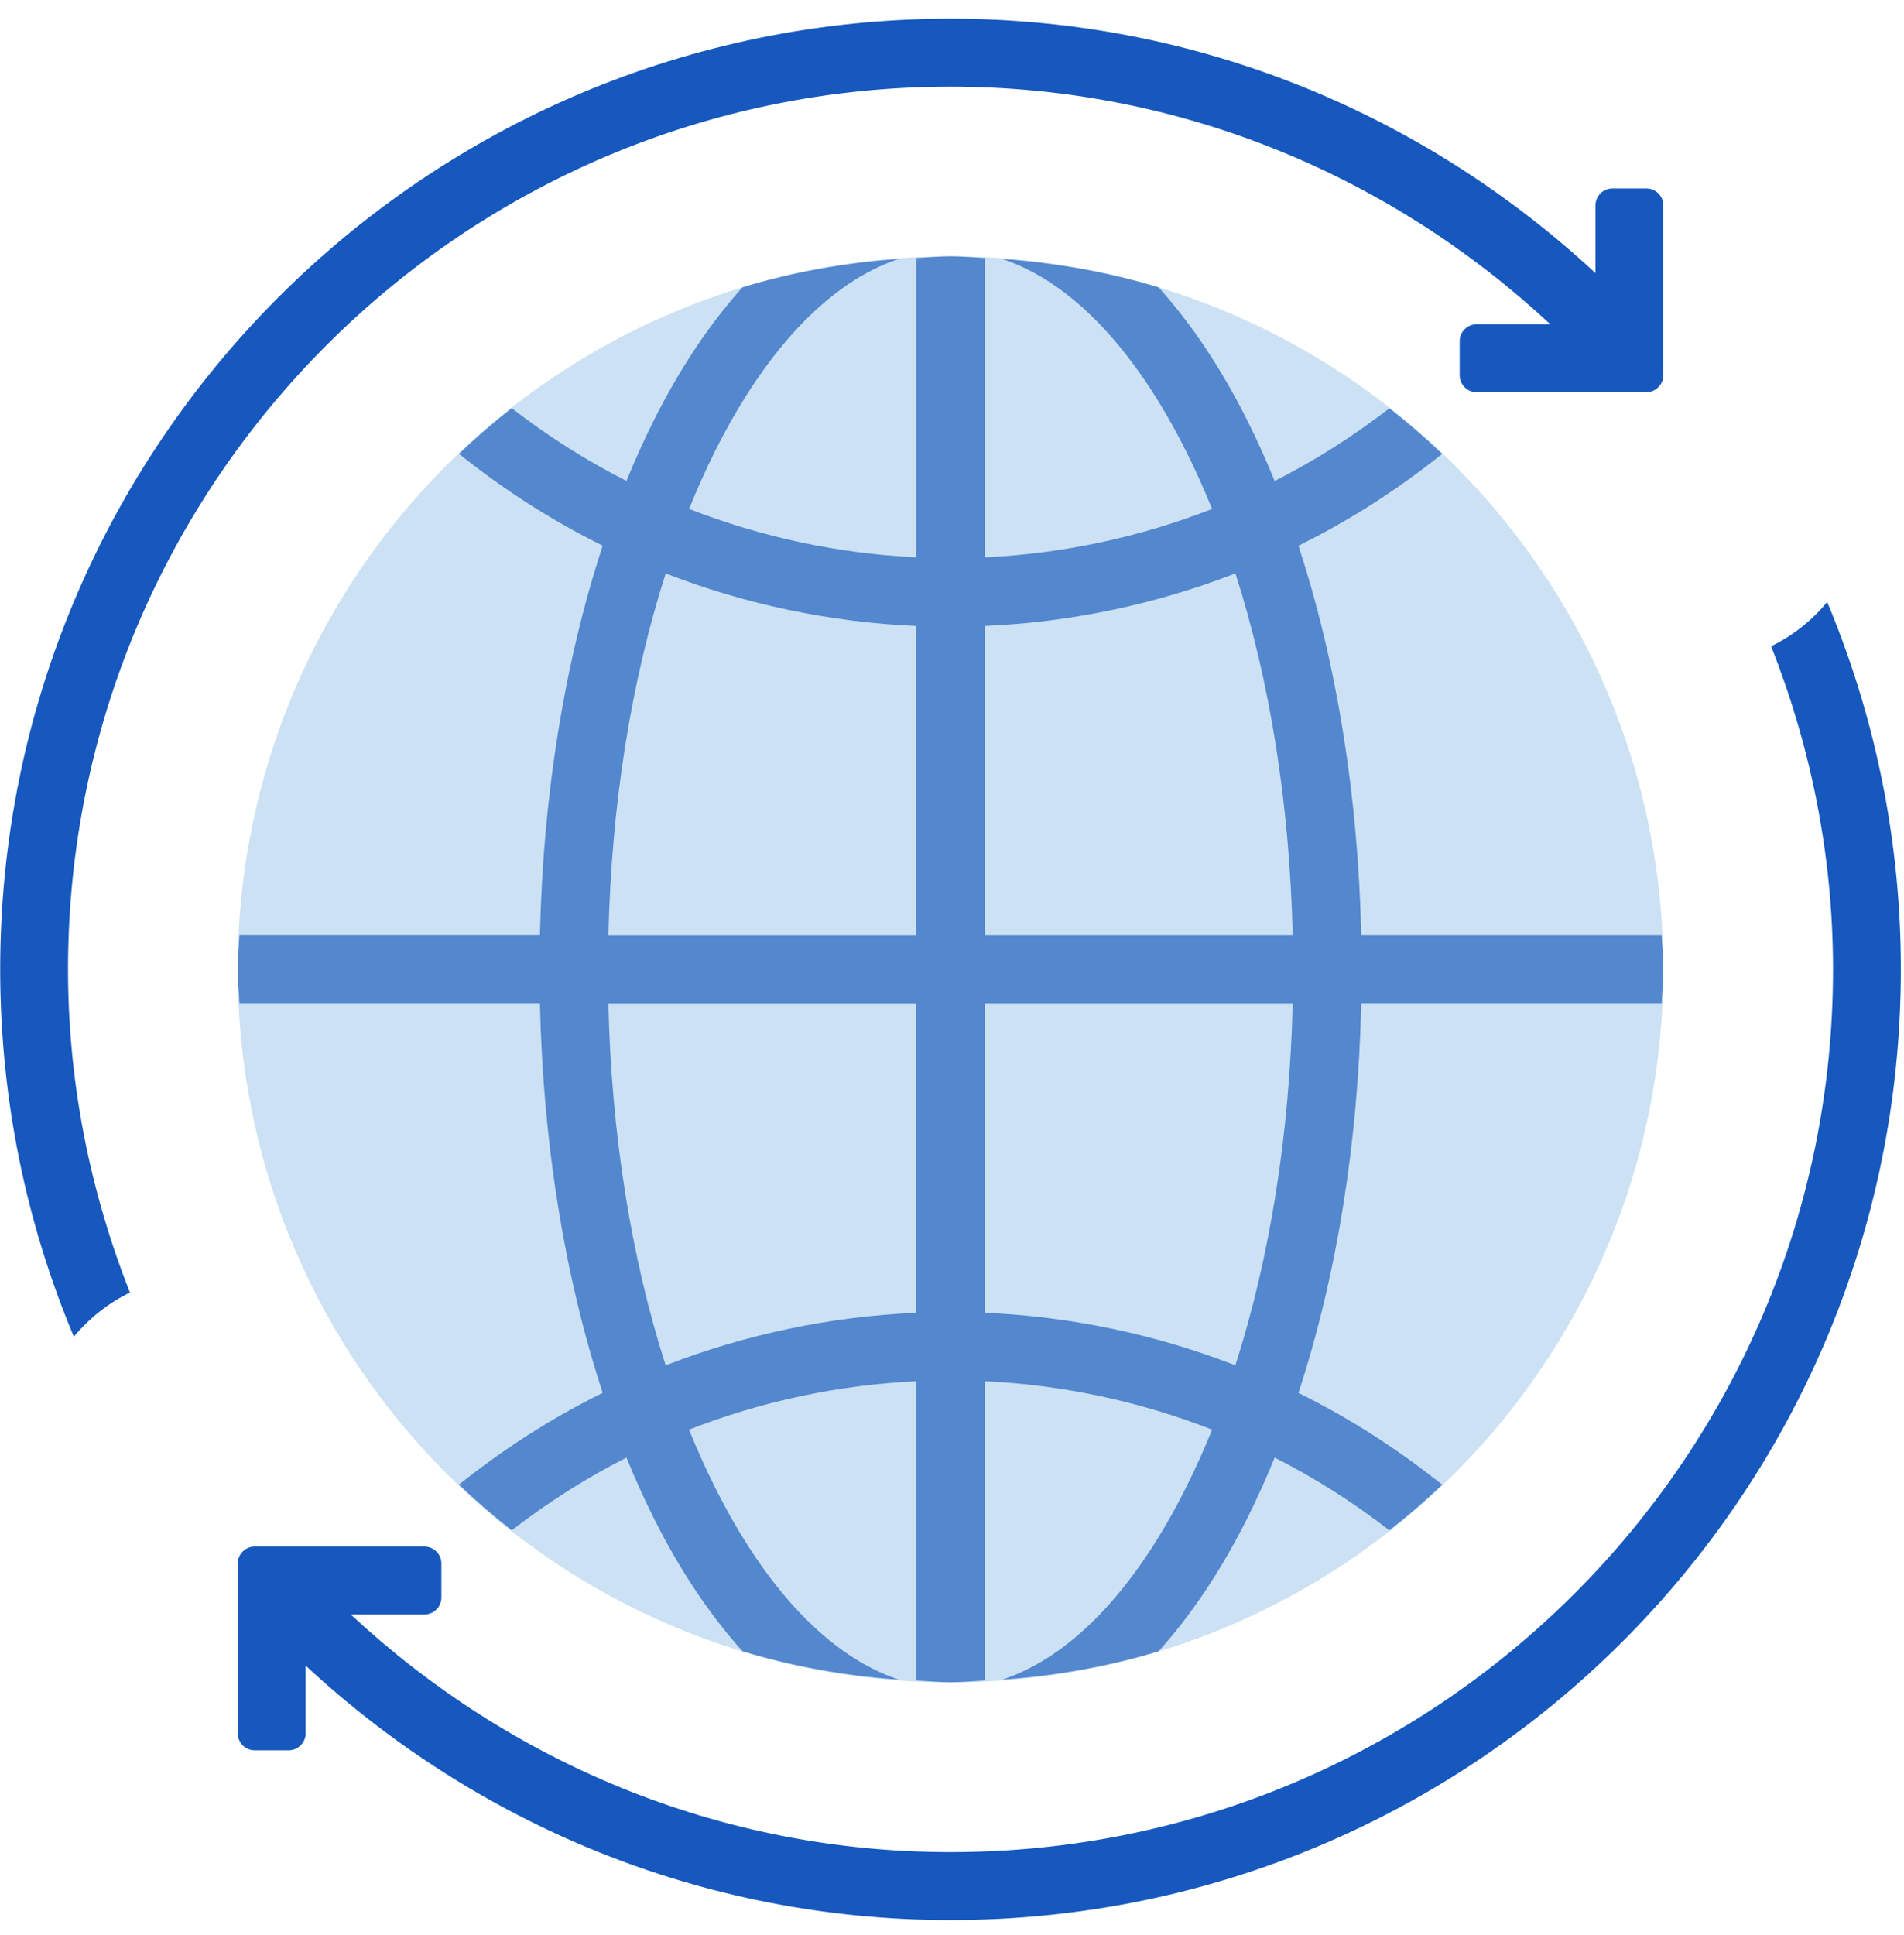 <?xml version="1.0" encoding="UTF-8"?>
<svg width="62px" height="63px" viewBox="0 0 62 63" version="1.1" xmlns="http://www.w3.org/2000/svg" xmlns:xlink="http://www.w3.org/1999/xlink">
    <g id="Master" stroke="none" stroke-width="1" fill="none" fill-rule="evenodd">
        <g id="Group-34" transform="translate(0, -3)">
            <rect id="Rectangle-29-Copy" x="0" y="0" width="70" height="70"></rect>
            <g id="_x38_" transform="translate(0, 3)">
                <path d="M30.952,8.347 C43.771,8.347 54.163,18.739 54.163,31.557 C54.163,44.376 43.771,54.768 30.952,54.768 C18.133,54.768 7.742,44.376 7.742,31.557 C7.742,18.739 18.133,8.347 30.952,8.347 Z" id="Shape" fill="#CCE1F4"></path>
                <path d="M32.067,18.145 C34.622,18.024 37.118,17.486 39.469,16.569 C39.207,15.922 38.928,15.3 38.63,14.704 C36.936,11.317 34.853,9.165 32.638,8.431 C34.395,8.558 36.103,8.861 37.731,9.357 C38.785,10.531 39.762,11.979 40.625,13.706 C40.938,14.332 41.232,14.984 41.507,15.658 C42.82,14.995 44.067,14.198 45.243,13.291 C45.84,13.758 46.414,14.253 46.962,14.776 C45.503,15.943 43.937,16.949 42.28,17.765 C43.518,21.533 44.225,25.881 44.325,30.439 L54.107,30.439 C54.125,30.811 54.164,31.178 54.164,31.554 C54.164,31.93 54.125,32.298 54.107,32.669 L44.325,32.669 C44.225,37.227 43.518,41.577 42.28,45.345 C43.937,46.16 45.503,47.167 46.962,48.333 C46.414,48.856 45.841,49.351 45.243,49.819 C44.067,48.911 42.82,48.114 41.507,47.451 C41.232,48.126 40.938,48.779 40.626,49.403 C39.762,51.131 38.786,52.578 37.732,53.752 C36.104,54.249 34.396,54.552 32.639,54.678 C34.854,53.945 36.938,51.794 38.631,48.405 C38.929,47.809 39.208,47.187 39.47,46.54 C37.121,45.623 34.623,45.085 32.068,44.964 L32.068,54.707 C31.696,54.725 31.33,54.764 30.953,54.764 C30.576,54.764 30.21,54.725 29.838,54.707 L29.838,44.964 C27.285,45.086 24.787,45.623 22.436,46.54 C22.698,47.187 22.978,47.809 23.275,48.405 C24.968,51.793 27.053,53.945 29.268,54.678 C27.51,54.552 25.803,54.249 24.175,53.752 C23.12,52.578 22.143,51.131 21.28,49.403 C20.967,48.777 20.674,48.126 20.399,47.451 C19.087,48.114 17.839,48.911 16.663,49.818 C16.066,49.35 15.493,48.855 14.945,48.332 C16.403,47.165 17.97,46.159 19.626,45.343 C18.389,41.576 17.681,37.227 17.582,32.668 L7.799,32.668 C7.781,32.296 7.743,31.93 7.743,31.553 C7.743,31.176 7.781,30.81 7.799,30.438 L17.582,30.438 C17.681,25.88 18.389,21.531 19.626,17.764 C17.97,16.948 16.403,15.941 14.945,14.774 C15.493,14.251 16.065,13.756 16.663,13.289 C17.839,14.195 19.086,14.993 20.399,15.656 C20.674,14.981 20.968,14.329 21.281,13.704 C22.145,11.977 23.121,10.529 24.176,9.355 C25.804,8.859 27.511,8.555 29.269,8.429 C27.054,9.163 24.969,11.315 23.276,14.702 C22.979,15.298 22.699,15.92 22.437,16.567 C24.787,17.484 27.285,18.022 29.839,18.143 L29.839,8.4 C30.212,8.382 30.578,8.344 30.954,8.344 C31.331,8.344 31.697,8.382 32.069,8.4 L32.069,18.145 L32.067,18.145 Z M32.067,42.735 C34.882,42.858 37.637,43.441 40.227,44.446 C41.351,40.95 41.996,36.916 42.092,32.672 L32.066,32.672 L32.066,42.735 L32.067,42.735 Z M32.067,30.441 L42.093,30.441 C41.997,26.197 41.353,22.163 40.229,18.667 C37.637,19.671 34.882,20.256 32.068,20.378 L32.068,30.441 L32.067,30.441 Z M29.837,20.379 C27.022,20.256 24.267,19.673 21.677,18.668 C20.553,22.164 19.908,26.198 19.812,30.442 L29.837,30.442 L29.837,20.379 L29.837,20.379 Z M29.837,32.673 L19.811,32.673 C19.907,36.917 20.552,40.951 21.676,44.447 C24.267,43.442 27.021,42.858 29.836,42.736 L29.836,32.673 L29.837,32.673 Z" id="Shape" fill="#5387CE"></path>
                <path d="M30.952,62.505 C22.829,62.505 15.468,59.346 9.952,54.222 L9.952,56.426 C9.952,56.731 9.704,56.979 9.399,56.979 L8.294,56.979 C7.989,56.979 7.742,56.731 7.742,56.426 L7.742,52.005 L7.742,50.9 C7.742,50.595 7.989,50.347 8.294,50.347 L9.399,50.347 L13.82,50.347 C14.126,50.347 14.373,50.595 14.373,50.9 L14.373,52.005 C14.373,52.31 14.126,52.557 13.82,52.557 L11.421,52.557 C16.549,57.334 23.39,60.294 30.952,60.294 C46.823,60.294 59.689,47.428 59.689,31.557 C59.689,27.839 58.959,24.298 57.674,21.038 C58.384,20.692 58.999,20.2 59.499,19.6 C61.042,23.279 61.898,27.318 61.898,31.559 C61.899,48.648 48.044,62.505 30.952,62.505 Z M53.61,12.768 L52.505,12.768 L48.084,12.768 C47.779,12.768 47.531,12.52 47.531,12.215 L47.531,11.11 C47.531,10.805 47.779,10.557 48.084,10.557 L50.483,10.557 C45.355,5.781 38.514,2.821 30.952,2.821 C15.082,2.821 2.215,15.687 2.215,31.557 C2.215,35.276 2.945,38.817 4.23,42.077 C3.521,42.423 2.905,42.915 2.405,43.515 C0.862,39.836 0.006,35.797 0.006,31.556 C0.006,14.465 13.861,0.609 30.953,0.609 C39.076,0.609 46.437,3.768 51.953,8.892 L51.953,6.688 C51.953,6.383 52.201,6.135 52.506,6.135 L53.611,6.135 C53.916,6.135 54.164,6.383 54.164,6.688 L54.164,11.109 L54.164,12.214 C54.163,12.52 53.915,12.768 53.61,12.768 Z" id="Shape" fill="#1658BD"></path>
            </g>
        </g>
    </g>
</svg>